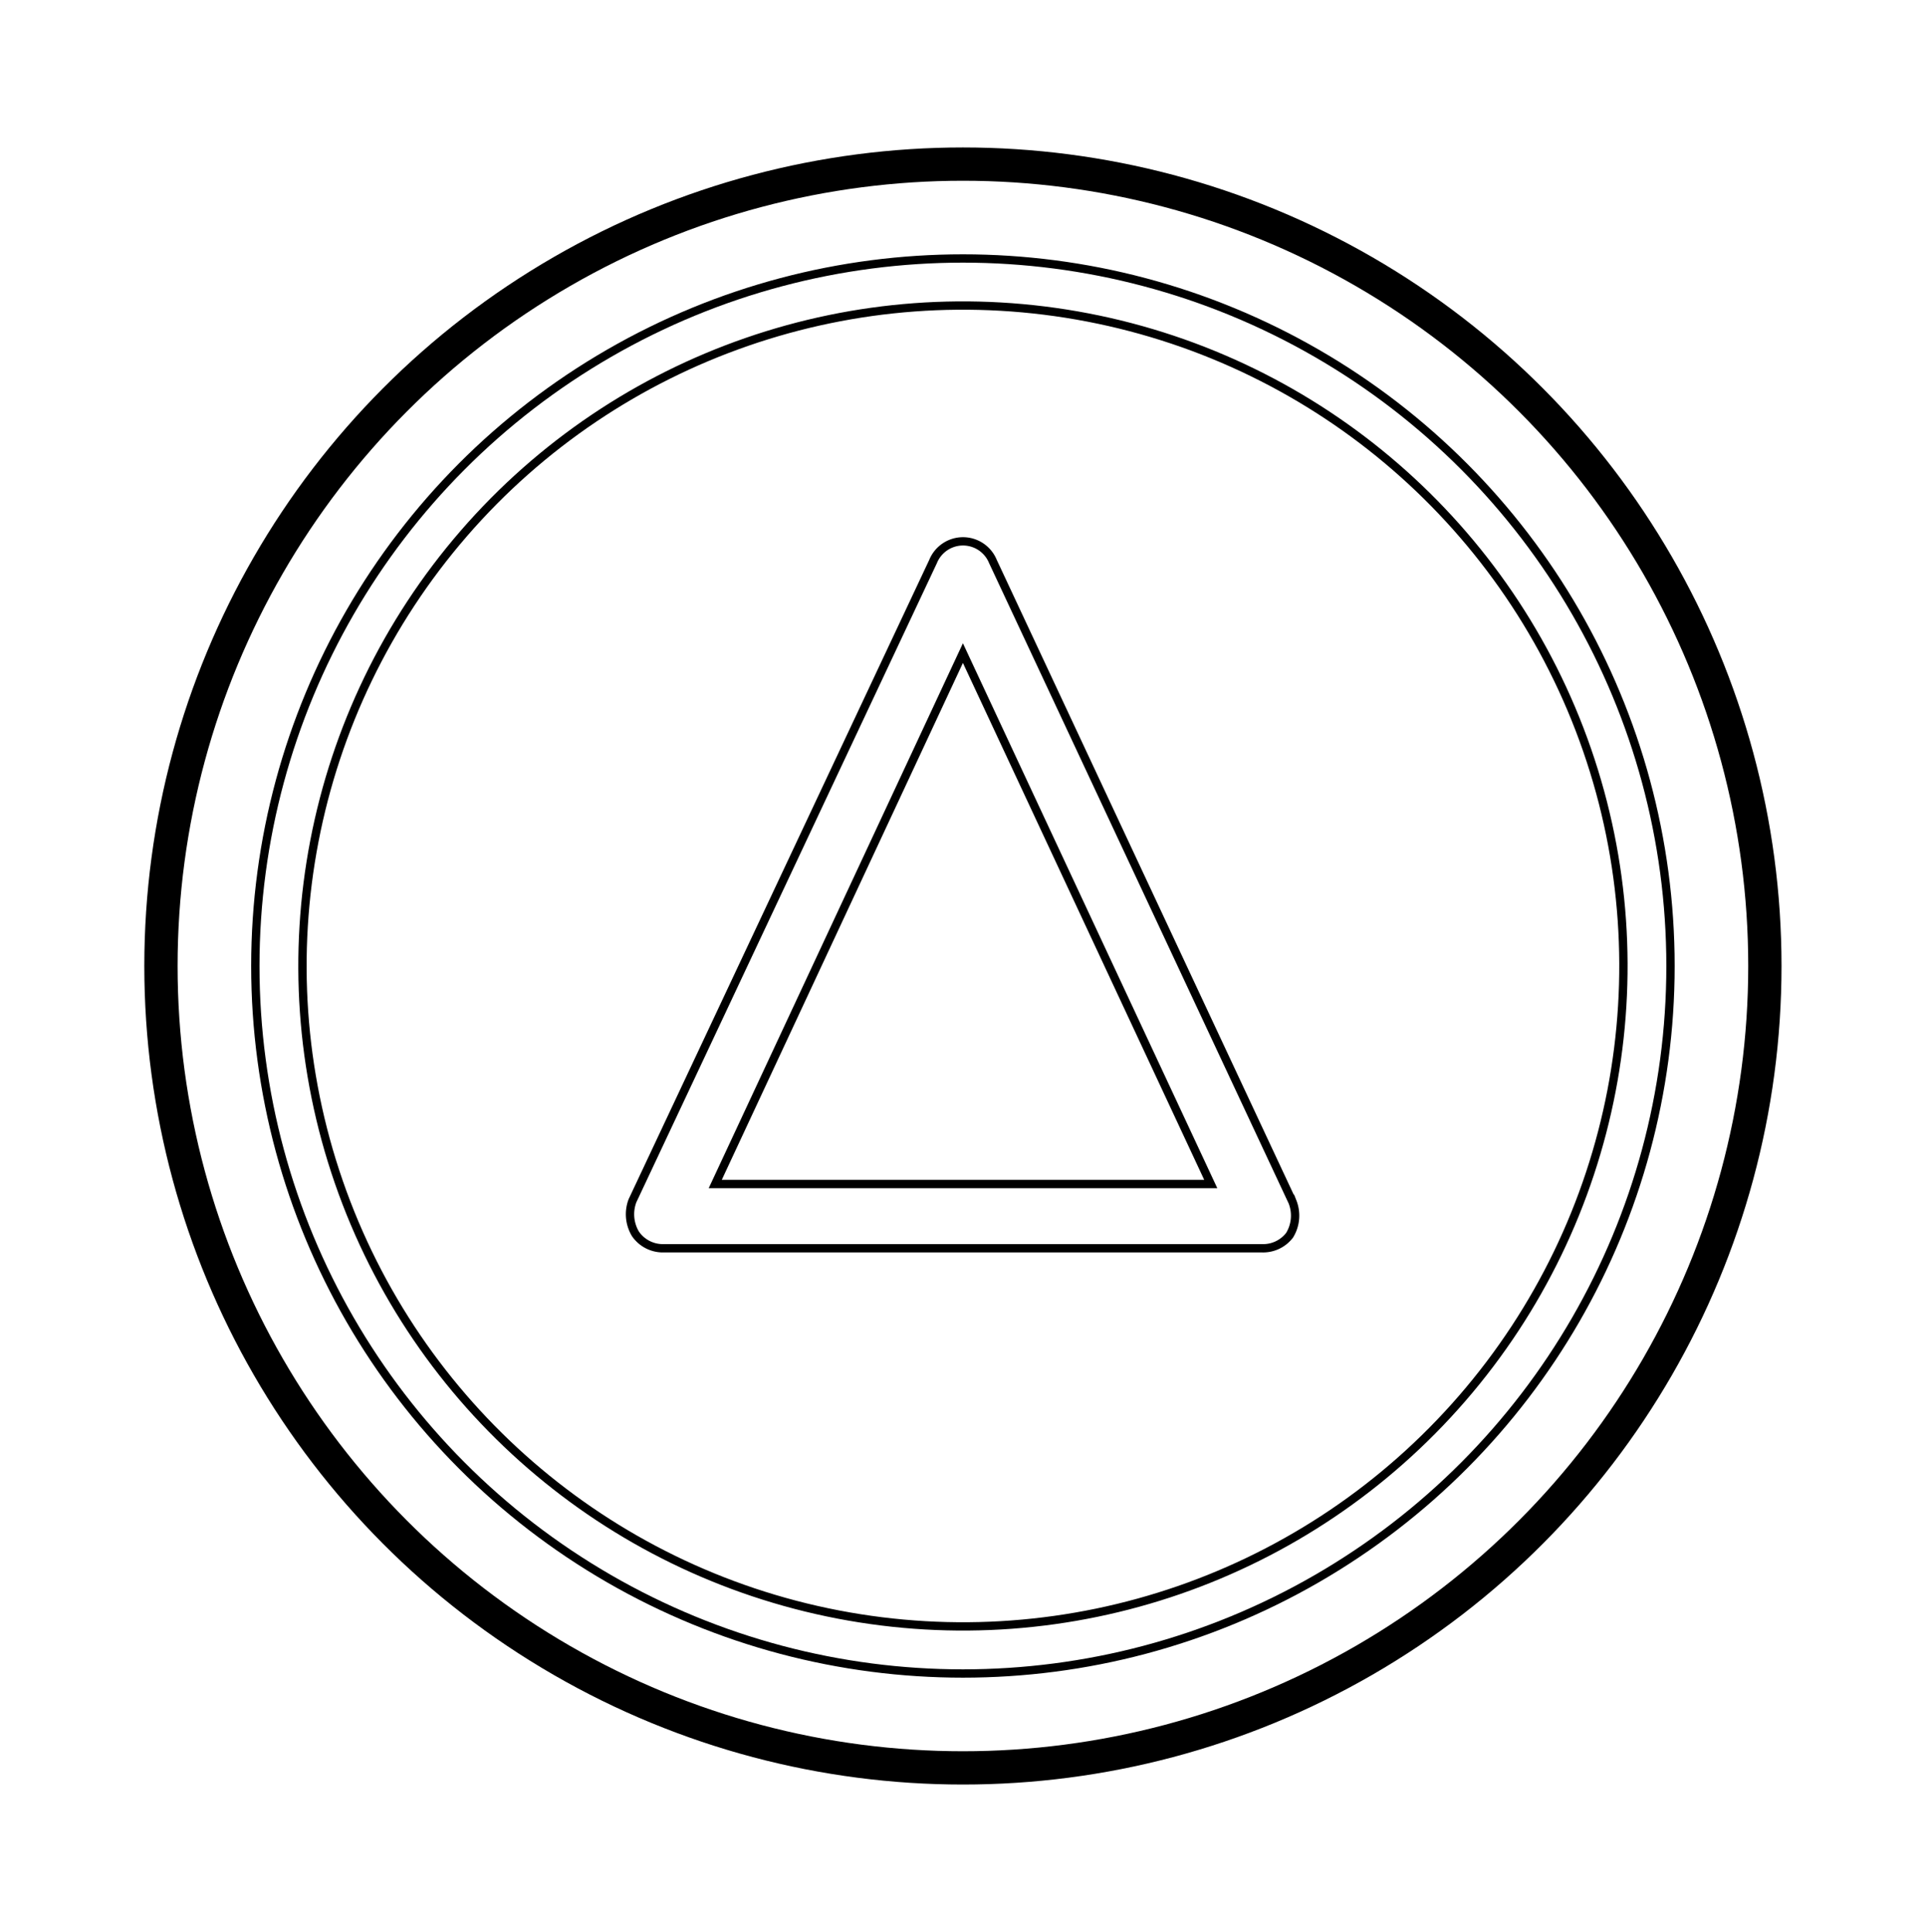 <svg id="Layer_1" data-name="Layer 1" xmlns="http://www.w3.org/2000/svg" viewBox="0 0 115.71 116.07"><defs><style>.cls-1,.cls-2{fill:none;stroke:#000;}.cls-1{stroke-width:0.5px;}.cls-2{stroke-width:2px;}</style></defs><title>Tab (2)</title><circle class="cls-1" cx="57.85" cy="58.04" r="39.68" transform="translate(-10.08 103.87) rotate(-79.1)"/><circle class="cls-1" cx="57.85" cy="58.04" r="42.51"/><circle class="cls-2" cx="57.85" cy="58.04" r="48.18"/><polygon class="cls-1" points="72.74 71.14 72.74 71.14 42.97 71.14 57.85 39.24 72.74 71.14"/><path class="cls-1" d="M75.85,75h-36a2,2,0,0,1-1.67-.86,2.29,2.29,0,0,1-.18-2L56.06,33.73a1.94,1.94,0,0,1,3.59,0l18,38.48a2.26,2.26,0,0,1-.17,2A2,2,0,0,1,75.85,75Z"/></svg>